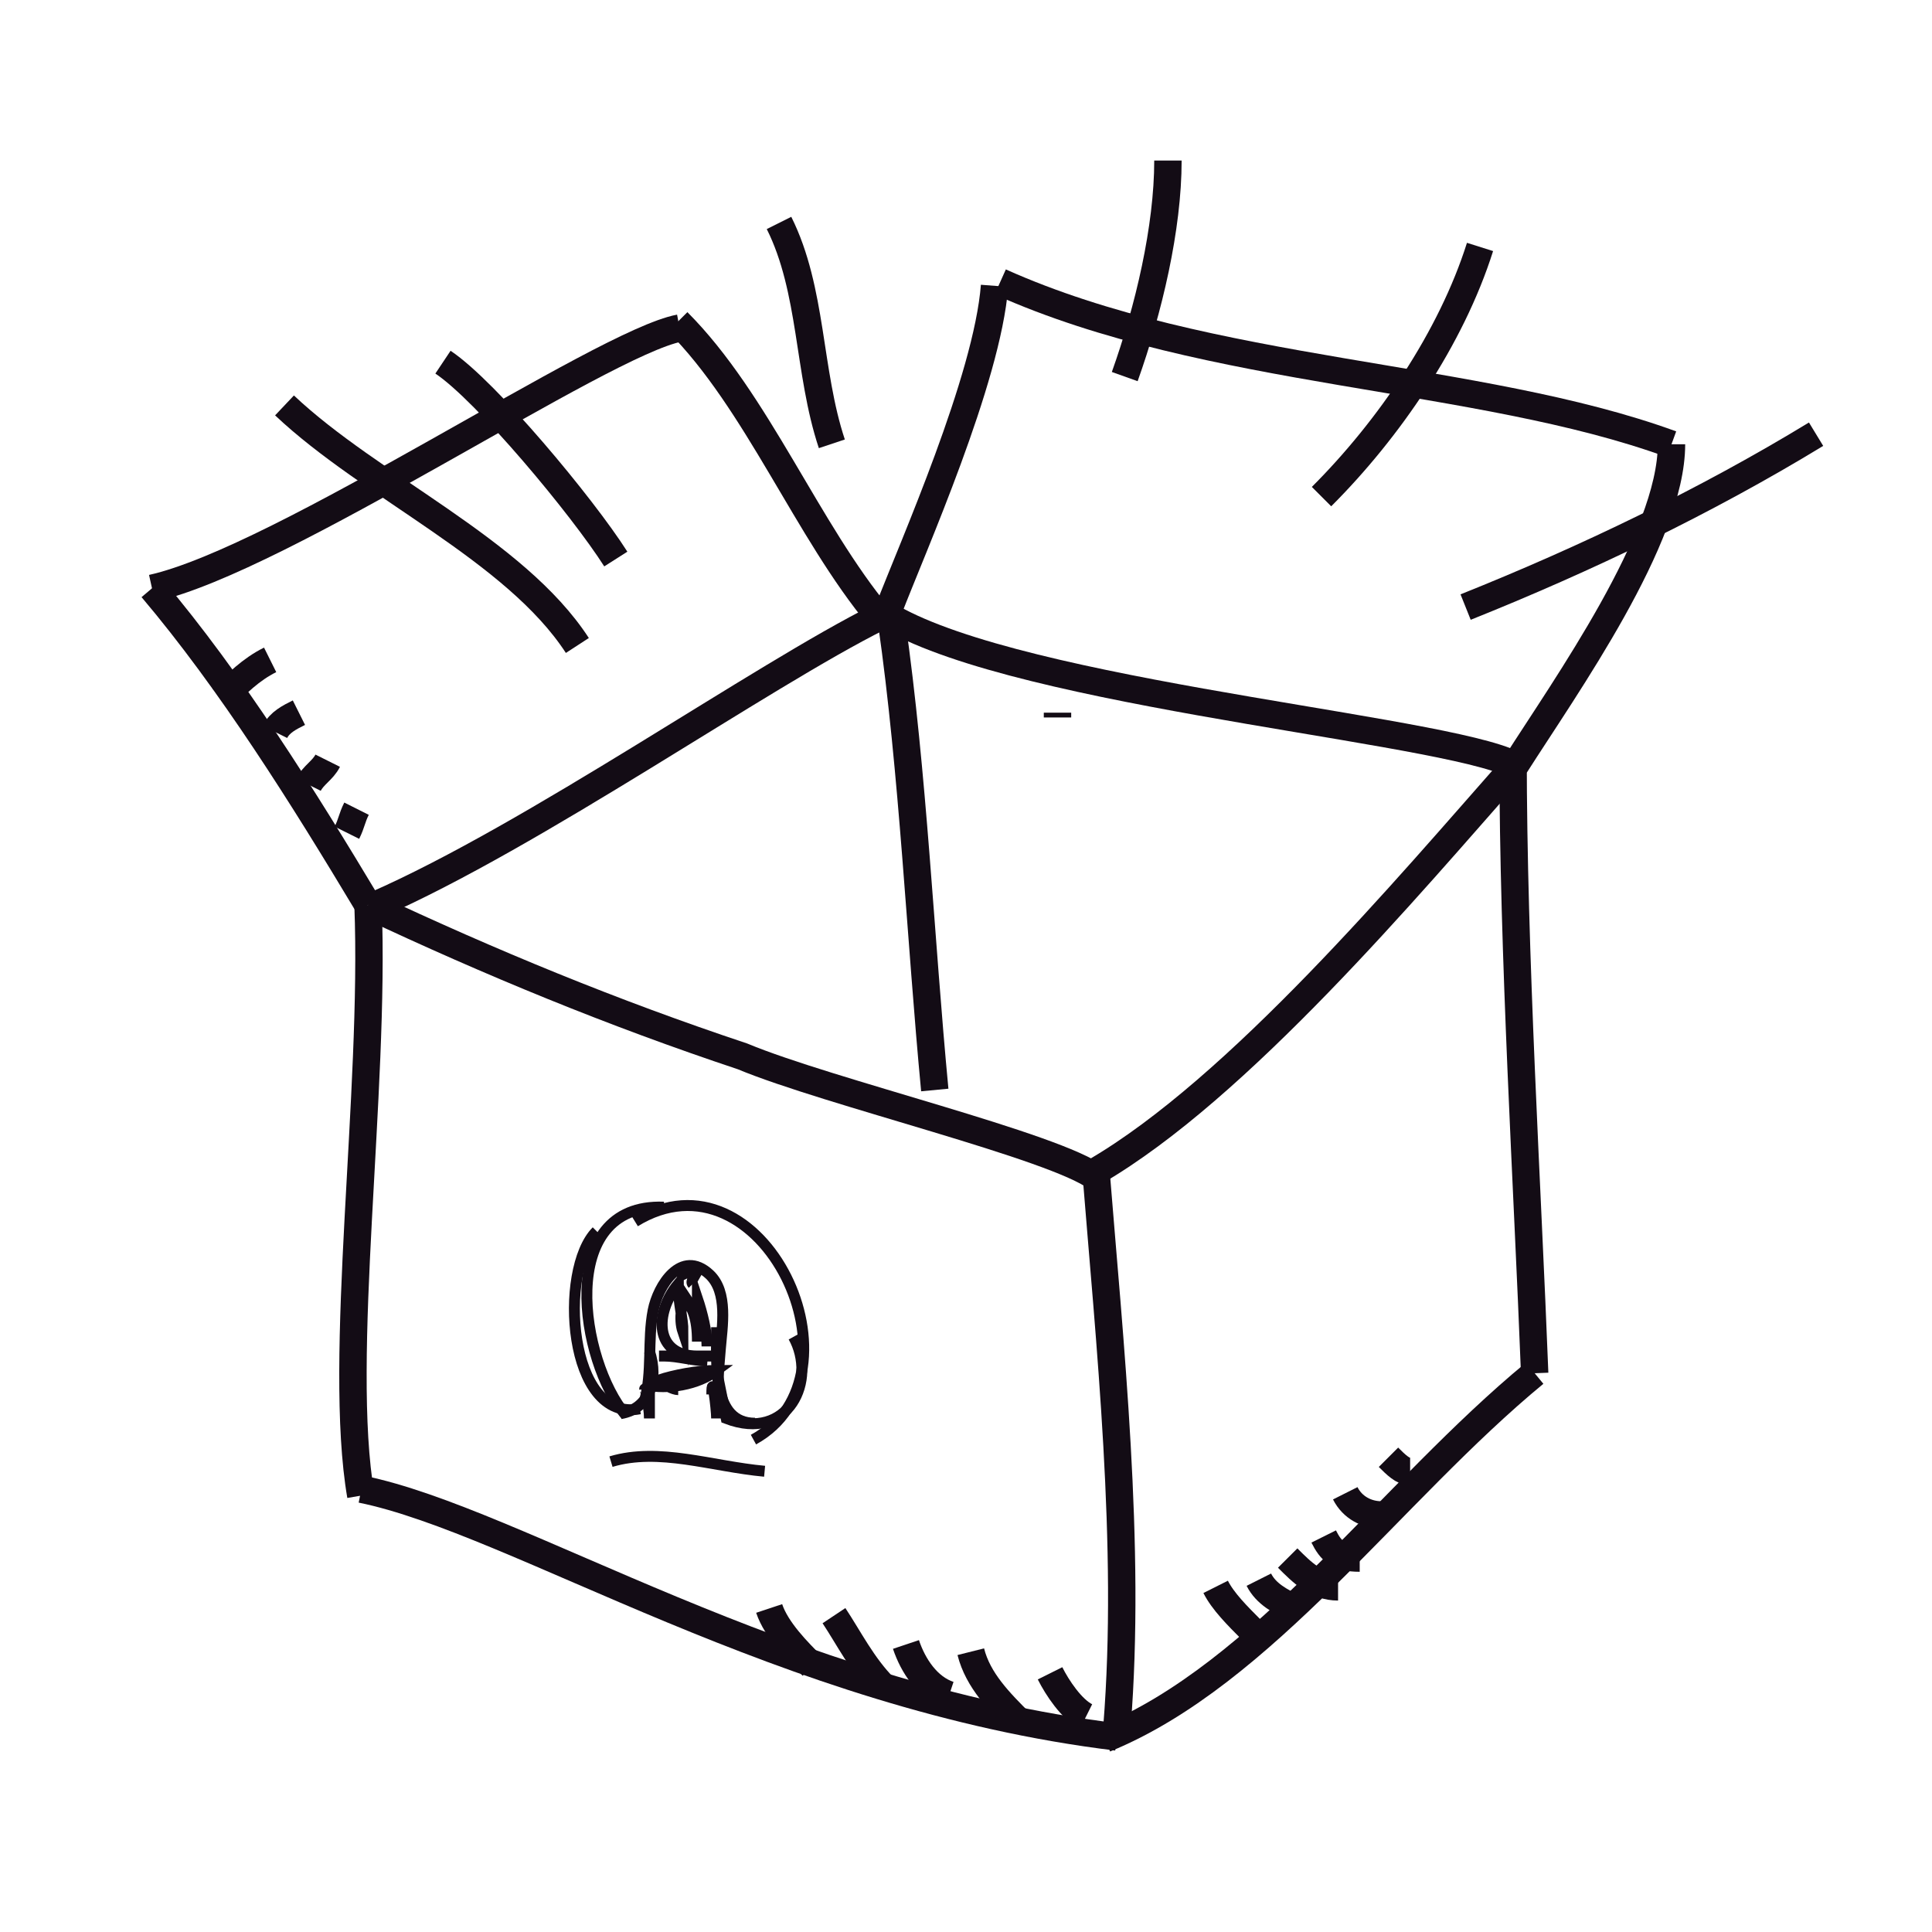 <?xml version="1.0" encoding="utf-8"?>
<!-- Generator: Adobe Illustrator 16.0.0, SVG Export Plug-In . SVG Version: 6.00 Build 0)  -->
<!DOCTYPE svg PUBLIC "-//W3C//DTD SVG 1.1//EN" "http://www.w3.org/Graphics/SVG/1.1/DTD/svg11.dtd">
<svg version="1.1" xmlns="http://www.w3.org/2000/svg" xmlns:xlink="http://www.w3.org/1999/xlink" x="0px" y="0px" width="50px"
	 height="50px" viewBox="0 0 50 50" enable-background="new 0 0 50 50" xml:space="preserve">
<g id="Layer_1">
</g>
<g id="Livello_1_copia">
	<g>
		<path fill="none" stroke="#130C15" stroke-width="0.709" stroke-miterlimit="10" d="M3.934,15.225
			c2.05,2.423,3.914,5.404,5.591,8.2"/>
		<path fill="none" stroke="#130C15" stroke-width="0.709" stroke-miterlimit="10" d="M17.539,8.329
			c2.05,2.051,3.354,5.405,5.218,7.642"/>
		<path fill="none" stroke="#130C15" stroke-width="0.709" stroke-miterlimit="10" d="M25.739,7.397
			c-0.188,2.423-2.115,6.751-2.744,8.386"/>
		<path fill="none" stroke="#130C15" stroke-width="0.709" stroke-miterlimit="10" d="M25.886,7.296
			c5.405,2.423,12.361,2.372,17.372,4.201"/>
		<path fill="none" stroke="#130C15" stroke-width="0.709" stroke-miterlimit="10" d="M43.258,11.497
			c0,2.423-2.739,6.259-4.044,8.309"/>
		<path fill="none" stroke="#130C15" stroke-width="0.709" stroke-miterlimit="10" d="M22.743,15.783
			c3.018,2.074,13.805,2.983,16.229,3.915"/>
		<path fill="none" stroke="#130C15" stroke-width="0.709" stroke-miterlimit="10" d="M9.711,23.425
			c4.105-1.796,10.007-5.943,13.045-7.455"/>
		<path fill="none" stroke="#130C15" stroke-width="0.709" stroke-miterlimit="10" d="M3.934,15.225
			c3.354-0.745,11.643-6.357,13.654-6.734"/>
		<path fill="none" stroke="#130C15" stroke-width="0.709" stroke-miterlimit="10" d="M9.525,23.425
			c0.187,4.846-0.801,11.721-0.187,15.282"/>
		<path fill="none" stroke="#130C15" stroke-width="0.709" stroke-miterlimit="10" d="M9.525,23.425
			c3.168,1.491,6.336,2.796,9.691,3.914c2.236,0.932,8.108,2.323,9.185,3.154"/>
		<path fill="none" stroke="#130C15" stroke-width="0.709" stroke-miterlimit="10" d="M28.349,30.32
			c3.698-2.153,8.069-7.347,10.865-10.515"/>
		<path fill="none" stroke="#130C15" stroke-width="0.709" stroke-miterlimit="10" d="M28.349,30.135
			c0.372,4.659,0.932,9.877,0.559,14.536"/>
		<path fill="none" stroke="#130C15" stroke-width="0.709" stroke-miterlimit="10" d="M39.158,19.512
			c0,5.218,0.372,11.182,0.559,16.027"/>
		<path fill="none" stroke="#130C15" stroke-width="0.709" stroke-miterlimit="10" d="M28.595,45
			c4.101-1.678,7.411-6.404,11.122-9.461"/>
		<path fill="none" stroke="#130C15" stroke-width="0.709" stroke-miterlimit="10" d="M9.353,38.54
			c4.024,0.817,10.914,5.364,19.551,6.412"/>
	</g>
	<path fill="none" stroke="#130C15" stroke-width="0.709" stroke-miterlimit="10" d="M31.461,41.068
		c0.187,0.373,0.56,0.745,0.932,1.118"/>
	<path fill="none" stroke="#130C15" stroke-width="0.709" stroke-miterlimit="10" d="M32.579,40.882
		c0.187,0.372,0.559,0.56,0.932,0.745"/>
	<path fill="none" stroke="#130C15" stroke-width="0.709" stroke-miterlimit="10" d="M33.325,40.322
		c0.372,0.373,0.745,0.746,1.304,0.746"/>
	<path fill="none" stroke="#130C15" stroke-width="0.709" stroke-miterlimit="10" d="M34.257,39.764
		c0.186,0.373,0.372,0.559,0.932,0.559"/>
	<path fill="none" stroke="#130C15" stroke-width="0.709" stroke-miterlimit="10" d="M34.815,38.646
		c0.187,0.372,0.56,0.56,0.932,0.56"/>
	<path fill="none" stroke="#130C15" stroke-width="0.709" stroke-miterlimit="10" d="M35.934,37.714
		c0.187,0.187,0.373,0.372,0.56,0.372"/>
	<path fill="none" stroke="#130C15" stroke-width="0.709" stroke-miterlimit="10" d="M37.425,30.445"/>
	<path fill="none" stroke="#130C15" stroke-width="0.709" stroke-miterlimit="10" d="M35.375,29.699"/>
	<path fill="none" stroke="#130C15" stroke-width="0.709" stroke-miterlimit="10" d="M34.815,35.851"/>
	<path fill="none" stroke="#130C15" stroke-width="0.709" stroke-miterlimit="10" d="M19.906,41.627
		c0.186,0.56,0.745,1.119,1.118,1.491"/>
	<path fill="none" stroke="#130C15" stroke-width="0.709" stroke-miterlimit="10" d="M21.583,41.813
		c0.373,0.56,0.746,1.305,1.305,1.864"/>
	<path fill="none" stroke="#130C15" stroke-width="0.709" stroke-miterlimit="10" d="M23.446,42.559
		c0.188,0.56,0.561,1.119,1.119,1.305"/>
	<path fill="none" stroke="#130C15" stroke-width="0.709" stroke-miterlimit="10" d="M25.124,42.746
		c0.187,0.745,0.746,1.304,1.305,1.862"/>
	<path fill="none" stroke="#130C15" stroke-width="0.709" stroke-miterlimit="10" d="M27.175,43.305
		c0.186,0.373,0.559,0.932,0.932,1.118"/>
	<path fill="none" stroke="#130C15" stroke-width="0.709" stroke-miterlimit="10" d="M24.751,32.868"/>
	<path fill="none" stroke="#130C15" stroke-width="0.709" stroke-miterlimit="10" d="M24.192,36.223"/>
	<path fill="none" stroke="#130C15" stroke-width="0.709" stroke-miterlimit="10" d="M23.074,16.094
		c0.56,3.915,0.745,8.201,1.118,12.115"/>
	<path fill="none" stroke="#130C15" stroke-width="0.709" stroke-miterlimit="10" d="M6.991,17.077
		c-0.498,0.248-0.87,0.621-1.243,0.994"/>
	<path fill="none" stroke="#130C15" stroke-width="0.709" stroke-miterlimit="10" d="M7.736,18.444
		c-0.248,0.124-0.497,0.248-0.621,0.497"/>
	<path fill="none" stroke="#130C15" stroke-width="0.709" stroke-miterlimit="10" d="M8.481,19.687
		c-0.124,0.248-0.373,0.372-0.497,0.621"/>
	<path fill="none" stroke="#130C15" stroke-width="0.709" stroke-miterlimit="10" d="M9.227,20.929
		c-0.125,0.249-0.125,0.373-0.249,0.622"/>
	
		<line fill="none" stroke="#130C15" stroke-width="0.709" stroke-miterlimit="10" x1="27.368" y1="18.444" x2="27.368" y2="18.568"/>
	<path fill="none" stroke="#130C15" stroke-width="0.709" stroke-miterlimit="10" d="M28.858,19.811"/>
	<path fill="none" stroke="#130C15" stroke-width="0.709" stroke-miterlimit="10" d="M39.793,13.474"/>
	<path fill="none" stroke="#130C15" stroke-width="0.283" stroke-miterlimit="10" d="M19.499,37.257
		c3.033-1.661,0.248-7.678-3.065-5.643"/>
	<path fill="none" stroke="#130C15" stroke-width="0.283" stroke-miterlimit="10" d="M17.179,31.241
		c-2.819-0.107-2.158,4.003-0.981,5.386"/>
	<path fill="none" stroke="#130C15" stroke-width="0.283" stroke-miterlimit="10" d="M16.678,36.267
		c0.215-0.766,0.074-1.577,0.225-2.353c0.125-0.645,0.73-1.607,1.458-0.932c0.49,0.457,0.328,1.352,0.28,1.947
		c-0.042,0.527-0.104,1.069,0.001,1.592"/>
	<path fill="none" stroke="#130C15" stroke-width="0.283" stroke-miterlimit="10" d="M17.055,35.094c0.373,0,0.994,0,1.367,0
		c-0.373,0-0.746,0-1.118,0c0.248,0,0.994,0.124,0.994,0.124c-0.373,0-0.746-0.124-1.119-0.124c0.249,0,0.621,0,0.87,0
		c-1.118,0-1.118-1.119-0.497-1.863c0,0.496,0.124,0.869,0.124,1.242c-0.124-0.373,0-0.746,0-0.994
		c0.249,0.372,0.373,0.621,0.373,1.242c0-0.373,0-0.746,0-1.118c0.124,0.372,0.249,0.87,0.249,1.242"/>
	<path fill="none" stroke="#130C15" stroke-width="0.283" stroke-miterlimit="10" d="M17.925,32.733
		c-0.125,0.124-0.497,0.124-0.249,0.248c0.746-0.373,0.125,0.124,0.249,0.249"/>
	<path fill="none" stroke="#130C15" stroke-width="0.283" stroke-miterlimit="10" d="M16.807,34.97c0.249,0.745,0,1.49-0.746,1.615
		"/>
	<path fill="none" stroke="#130C15" stroke-width="0.283" stroke-miterlimit="10" d="M18.546,34.348
		c0,0.995-0.124,2.485,0.994,2.485"/>
	<path fill="none" stroke="#130C15" stroke-width="0.283" stroke-miterlimit="10" d="M16.682,35.84
		c0.622,0.124,1.367,0,1.864-0.373l0,0c-0.497,0-1.118,0.124-1.491,0.248c0.124,0.125,0.373,0.249,0.497,0.249"/>
	<path fill="none" stroke="#130C15" stroke-width="0.283" stroke-miterlimit="10" d="M16.682,35.964
		c0-0.124,0.125,0.372,0.125,0.745c0-0.249,0-0.621,0-0.869c-0.125,0.372,0,0.496,0,0.869"/>
	<path fill="none" stroke="#130C15" stroke-width="0.283" stroke-miterlimit="10" d="M18.422,36.088
		c0-0.621,0.124,0.372,0.124,0.621c0-0.124,0.124-0.621,0.124-0.621l0.125,0.621c1.615,0.621,2.361-0.994,1.74-2.112"/>
	<path fill="none" stroke="#130C15" stroke-width="0.283" stroke-miterlimit="10" d="M16.558,36.46
		c-1.864,0.373-2.112-3.603-1.118-4.597"/>
	<path fill="none" stroke="#130C15" stroke-width="0.283" stroke-miterlimit="10" d="M15.812,37.827
		c1.243-0.373,2.609,0.124,3.976,0.249"/>
	<path fill="none" stroke="#130C15" stroke-width="0.709" stroke-miterlimit="10" d="M11.464,9.373
		c1.118,0.746,3.603,3.728,4.473,5.095"/>
	<path fill="none" stroke="#130C15" stroke-width="0.709" stroke-miterlimit="10" d="M20.161,5.77
		c0.87,1.74,0.746,3.852,1.367,5.716"/>
	<path fill="none" stroke="#130C15" stroke-width="0.709" stroke-miterlimit="10" d="M30.226,4.155c0,1.74-0.497,3.852-1.118,5.591
		"/>
	<path fill="none" stroke="#130C15" stroke-width="0.709" stroke-miterlimit="10" d="M38.303,6.391
		c-0.746,2.361-2.361,4.722-4.102,6.461"/>
	<path fill="none" stroke="#130C15" stroke-width="0.709" stroke-miterlimit="10" d="M47,11.237
		c-2.857,1.74-5.964,3.231-9.07,4.474"/>
	<path fill="none" stroke="#130C15" stroke-width="0.709" stroke-miterlimit="10" d="M7.363,10.492
		c2.236,2.113,5.964,3.728,7.579,6.213"/>
</g>
</svg>
